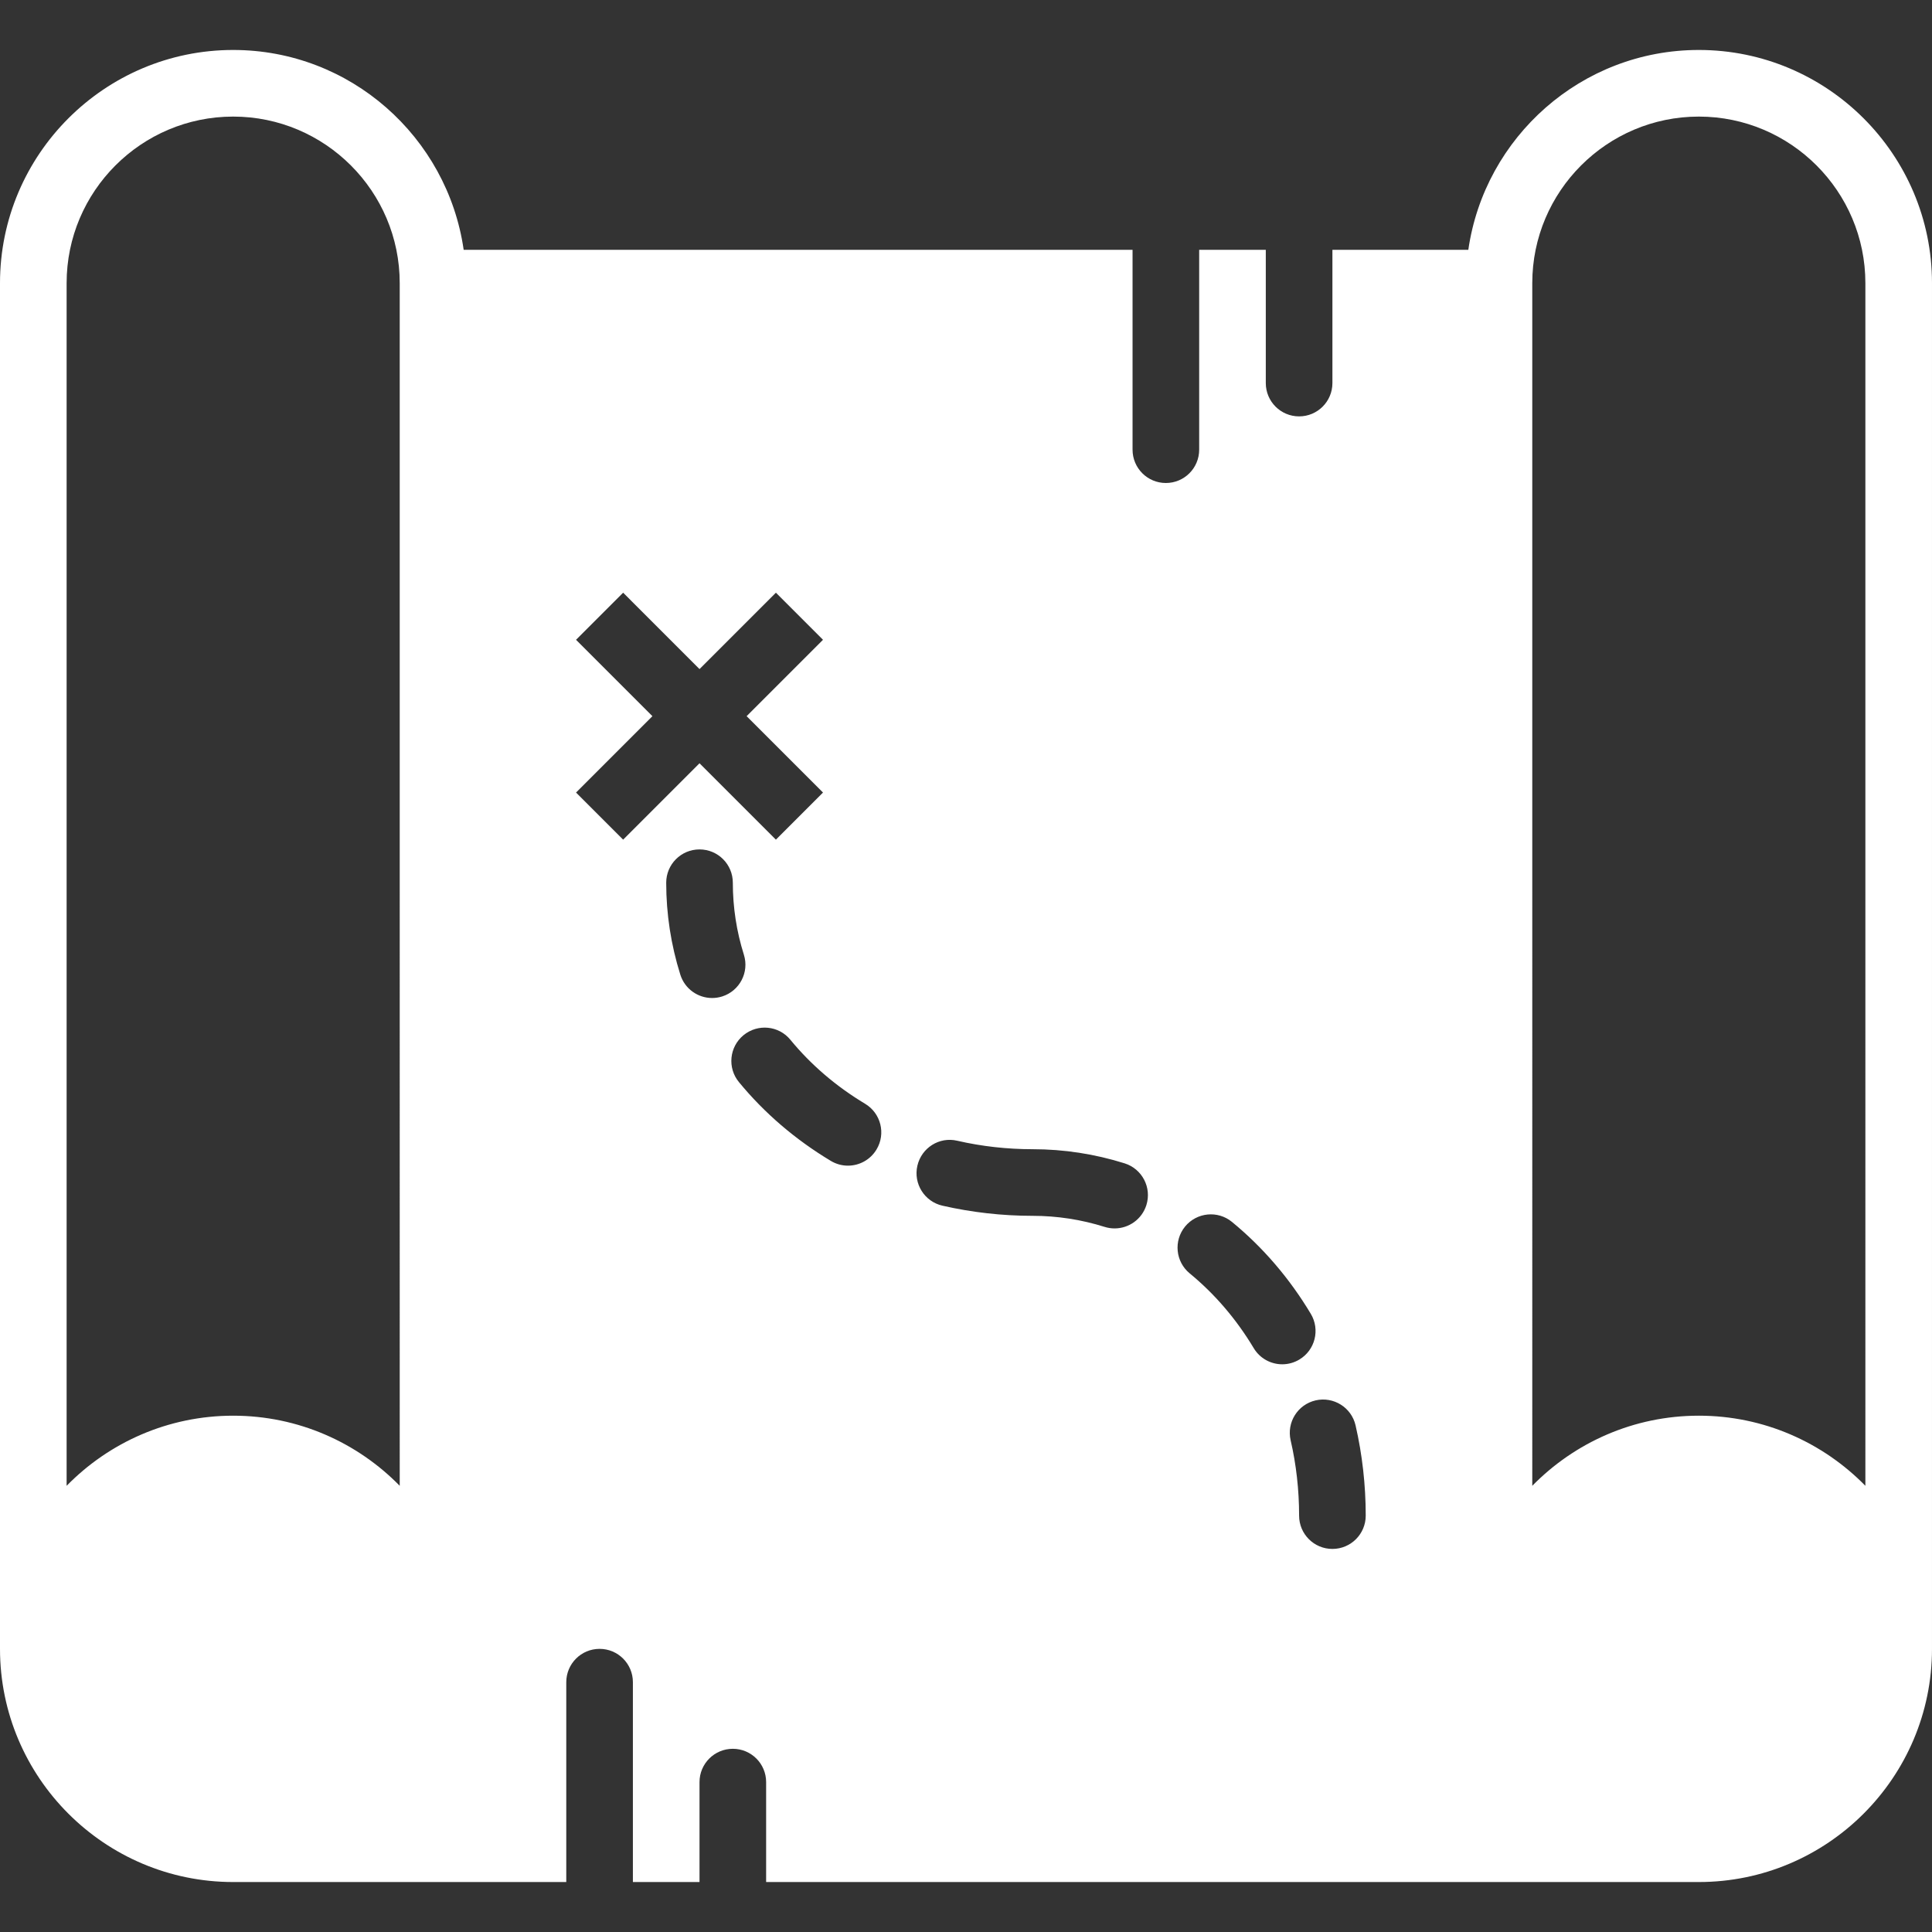 <?xml version="1.0" encoding="iso-8859-1"?>
<!-- Generator: Adobe Illustrator 19.0.0, SVG Export Plug-In . SVG Version: 6.00 Build 0)  -->
<svg version="1.1" xmlns="http://www.w3.org/2000/svg" viewBox="0 0 58 58" xml:space="preserve">
<rect x="0" y="0" width="58" height="58" fill="#333333" stroke="none"/>
<path fill="#fff" d="M51,1.5c-3.519,0-6.432,2.613-6.92,6H40v4c0,0.552-0.447,1-1,1s-1-0.448-1-1v-4h-2v6c0,0.552-0.447,1-1,1s-1-0.448-1-1v-6
	H13.92c-0.488-3.387-3.401-6-6.92-6c-3.859,0-7,3.14-7,7v41c0,3.86,3.141,7,7,7h10v-6c0-0.552,0.447-1,1-1s1,0.448,1,1v6h2v-3
	c0-0.552,0.447-1,1-1s1,0.448,1,1v3h28c3.859,0,7-3.14,7-7v-41C58,4.64,54.859,1.5,51,1.5z M12,44.605
	C10.729,43.307,8.957,42.5,7,42.5s-3.729,0.807-5,2.105V8.5c0-2.757,2.243-5,5-5s5,2.243,5,5V44.605z M18.707,25.207l-1.414-1.414
	l2.293-2.293l-2.293-2.293l1.414-1.414L21,20.086l2.293-2.293l1.414,1.414L22.414,21.5l2.293,2.293l-1.414,1.414L21,22.914
	L18.707,25.207z M21.378,29.961c-0.426,0-0.819-0.273-0.954-0.7C20.143,28.367,20,27.438,20,26.5c0-0.552,0.447-1,1-1s1,0.448,1,1
	c0,0.734,0.111,1.461,0.332,2.161c0.166,0.527-0.127,1.088-0.654,1.254C21.578,29.946,21.477,29.961,21.378,29.961z M26.314,34.508
	c-0.188,0.313-0.519,0.486-0.858,0.486c-0.175,0-0.353-0.046-0.514-0.143c-1.066-0.64-1.995-1.436-2.759-2.366
	c-0.351-0.427-0.289-1.057,0.138-1.408c0.43-0.351,1.059-0.288,1.407,0.138c0.619,0.753,1.373,1.399,2.243,1.921
	C26.445,33.42,26.599,34.035,26.314,34.508z M34.415,36.178c-0.135,0.427-0.528,0.7-0.954,0.7c-0.1,0-0.2-0.015-0.3-0.046
	c-0.7-0.22-1.427-0.332-2.161-0.332c-0.915,0-1.826-0.103-2.709-0.305c-0.538-0.123-0.874-0.66-0.751-1.198
	c0.124-0.539,0.658-0.879,1.198-0.751C29.474,34.415,30.234,34.5,31,34.5c0.938,0,1.867,0.143,2.761,0.424
	C34.288,35.09,34.581,35.651,34.415,36.178z M37.637,40.471c-0.521-0.869-1.168-1.624-1.921-2.243
	c-0.427-0.351-0.488-0.981-0.138-1.408c0.351-0.425,0.98-0.488,1.407-0.137c0.932,0.766,1.728,1.694,2.366,2.759
	c0.284,0.474,0.131,1.088-0.343,1.372c-0.161,0.097-0.339,0.143-0.514,0.143C38.155,40.957,37.824,40.784,37.637,40.471z M40,46.5
	c-0.553,0-1-0.448-1-1c0-0.768-0.085-1.528-0.254-2.261c-0.124-0.539,0.212-1.075,0.751-1.199c0.538-0.122,1.074,0.212,1.198,0.75
	C40.897,43.67,41,44.582,41,45.5C41,46.052,40.553,46.5,40,46.5z M56,44.605c-1.271-1.298-3.043-2.105-5-2.105s-3.729,0.807-5,2.105
	V8.5c0-2.757,2.243-5,5-5s5,2.243,5,5V44.605z"/>
</svg>
